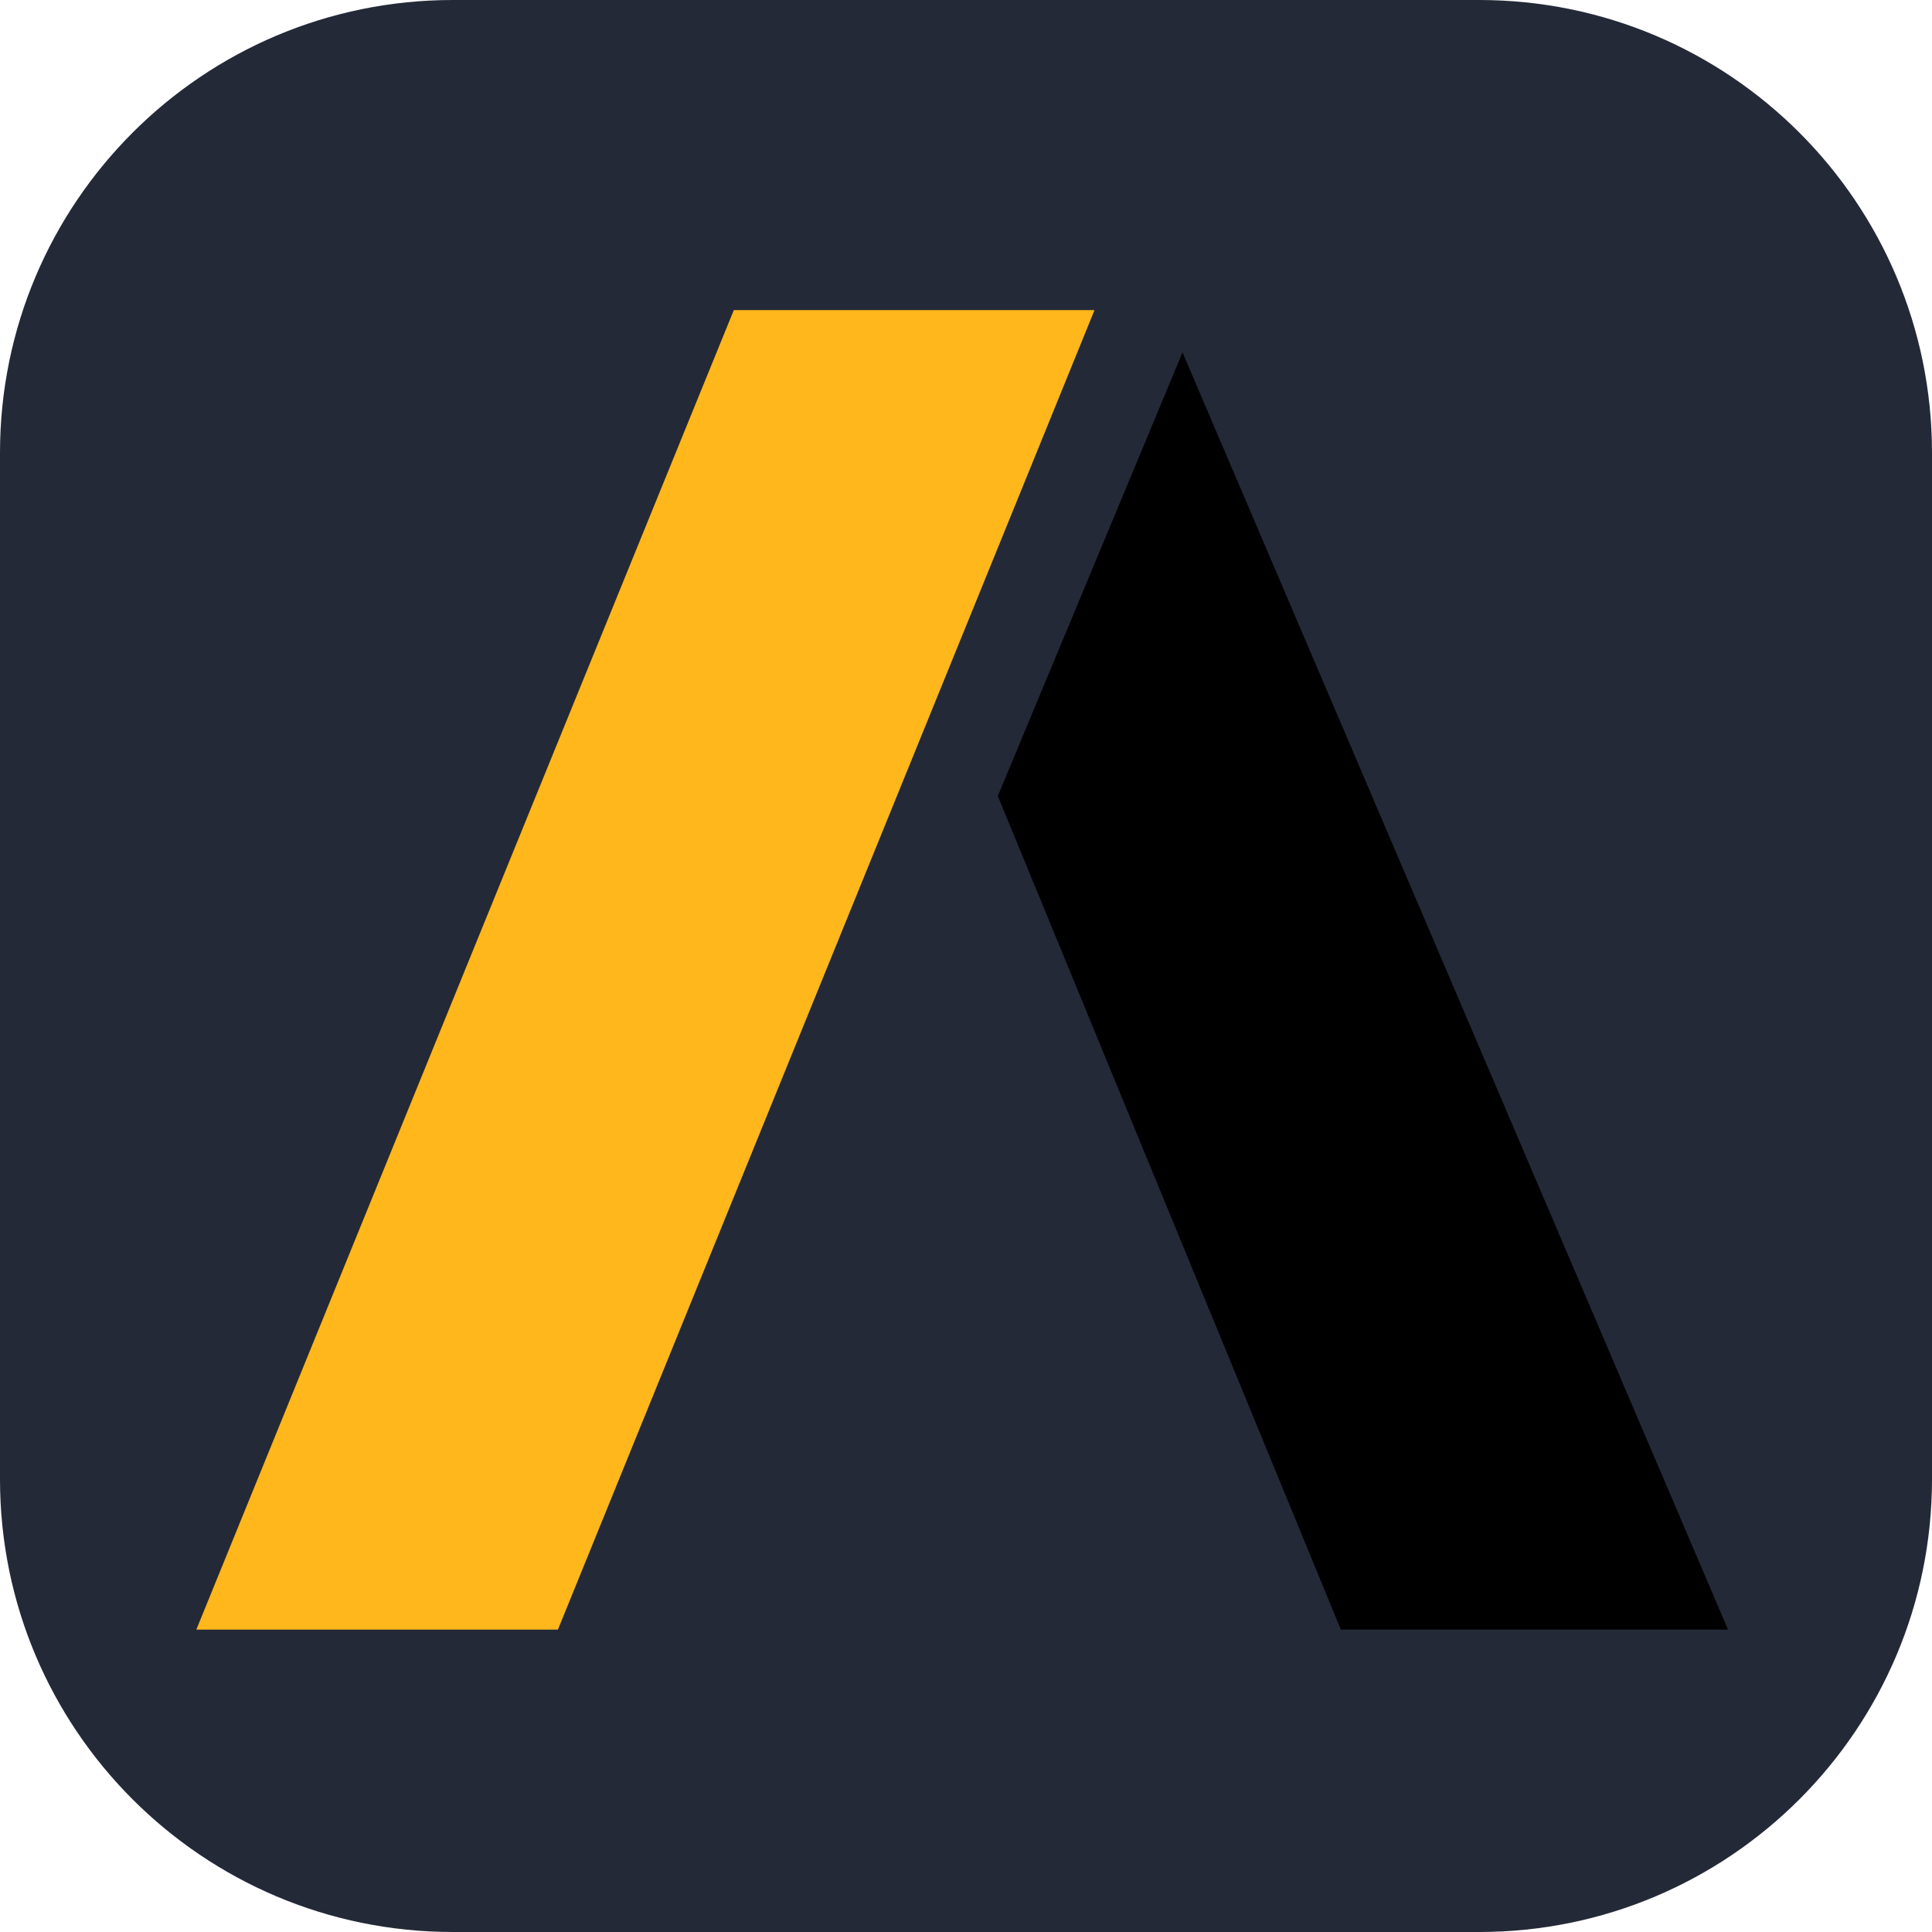 <svg width="256" height="256" viewBox="0 0 256 256" fill="none" xmlns="http://www.w3.org/2000/svg" id="ansys">
<style>
#ansys {
    path.rect {fill: #242938}

    @media (prefers-color-scheme: light) {
        path.rect {fill: #F4F2ED}
    }
}
</style>
<path d="M196 0H60C26.863 0 0 26.863 0 60V196C0 229.137 26.863 256 60 256H196C229.137 256 256 229.137 256 196V60C256 26.863 229.137 0 196 0Z" fill="#242938" class="rect" />
<path d="M145.029 41.092L73.927 215.934H26.013L97.234 41.092H145.029Z" fill="#FFB71B"/>
<path d="M156.689 46.693L228.974 215.934H177.672L132.214 105.478L156.689 46.693Z" fill="black"/>
</svg>
